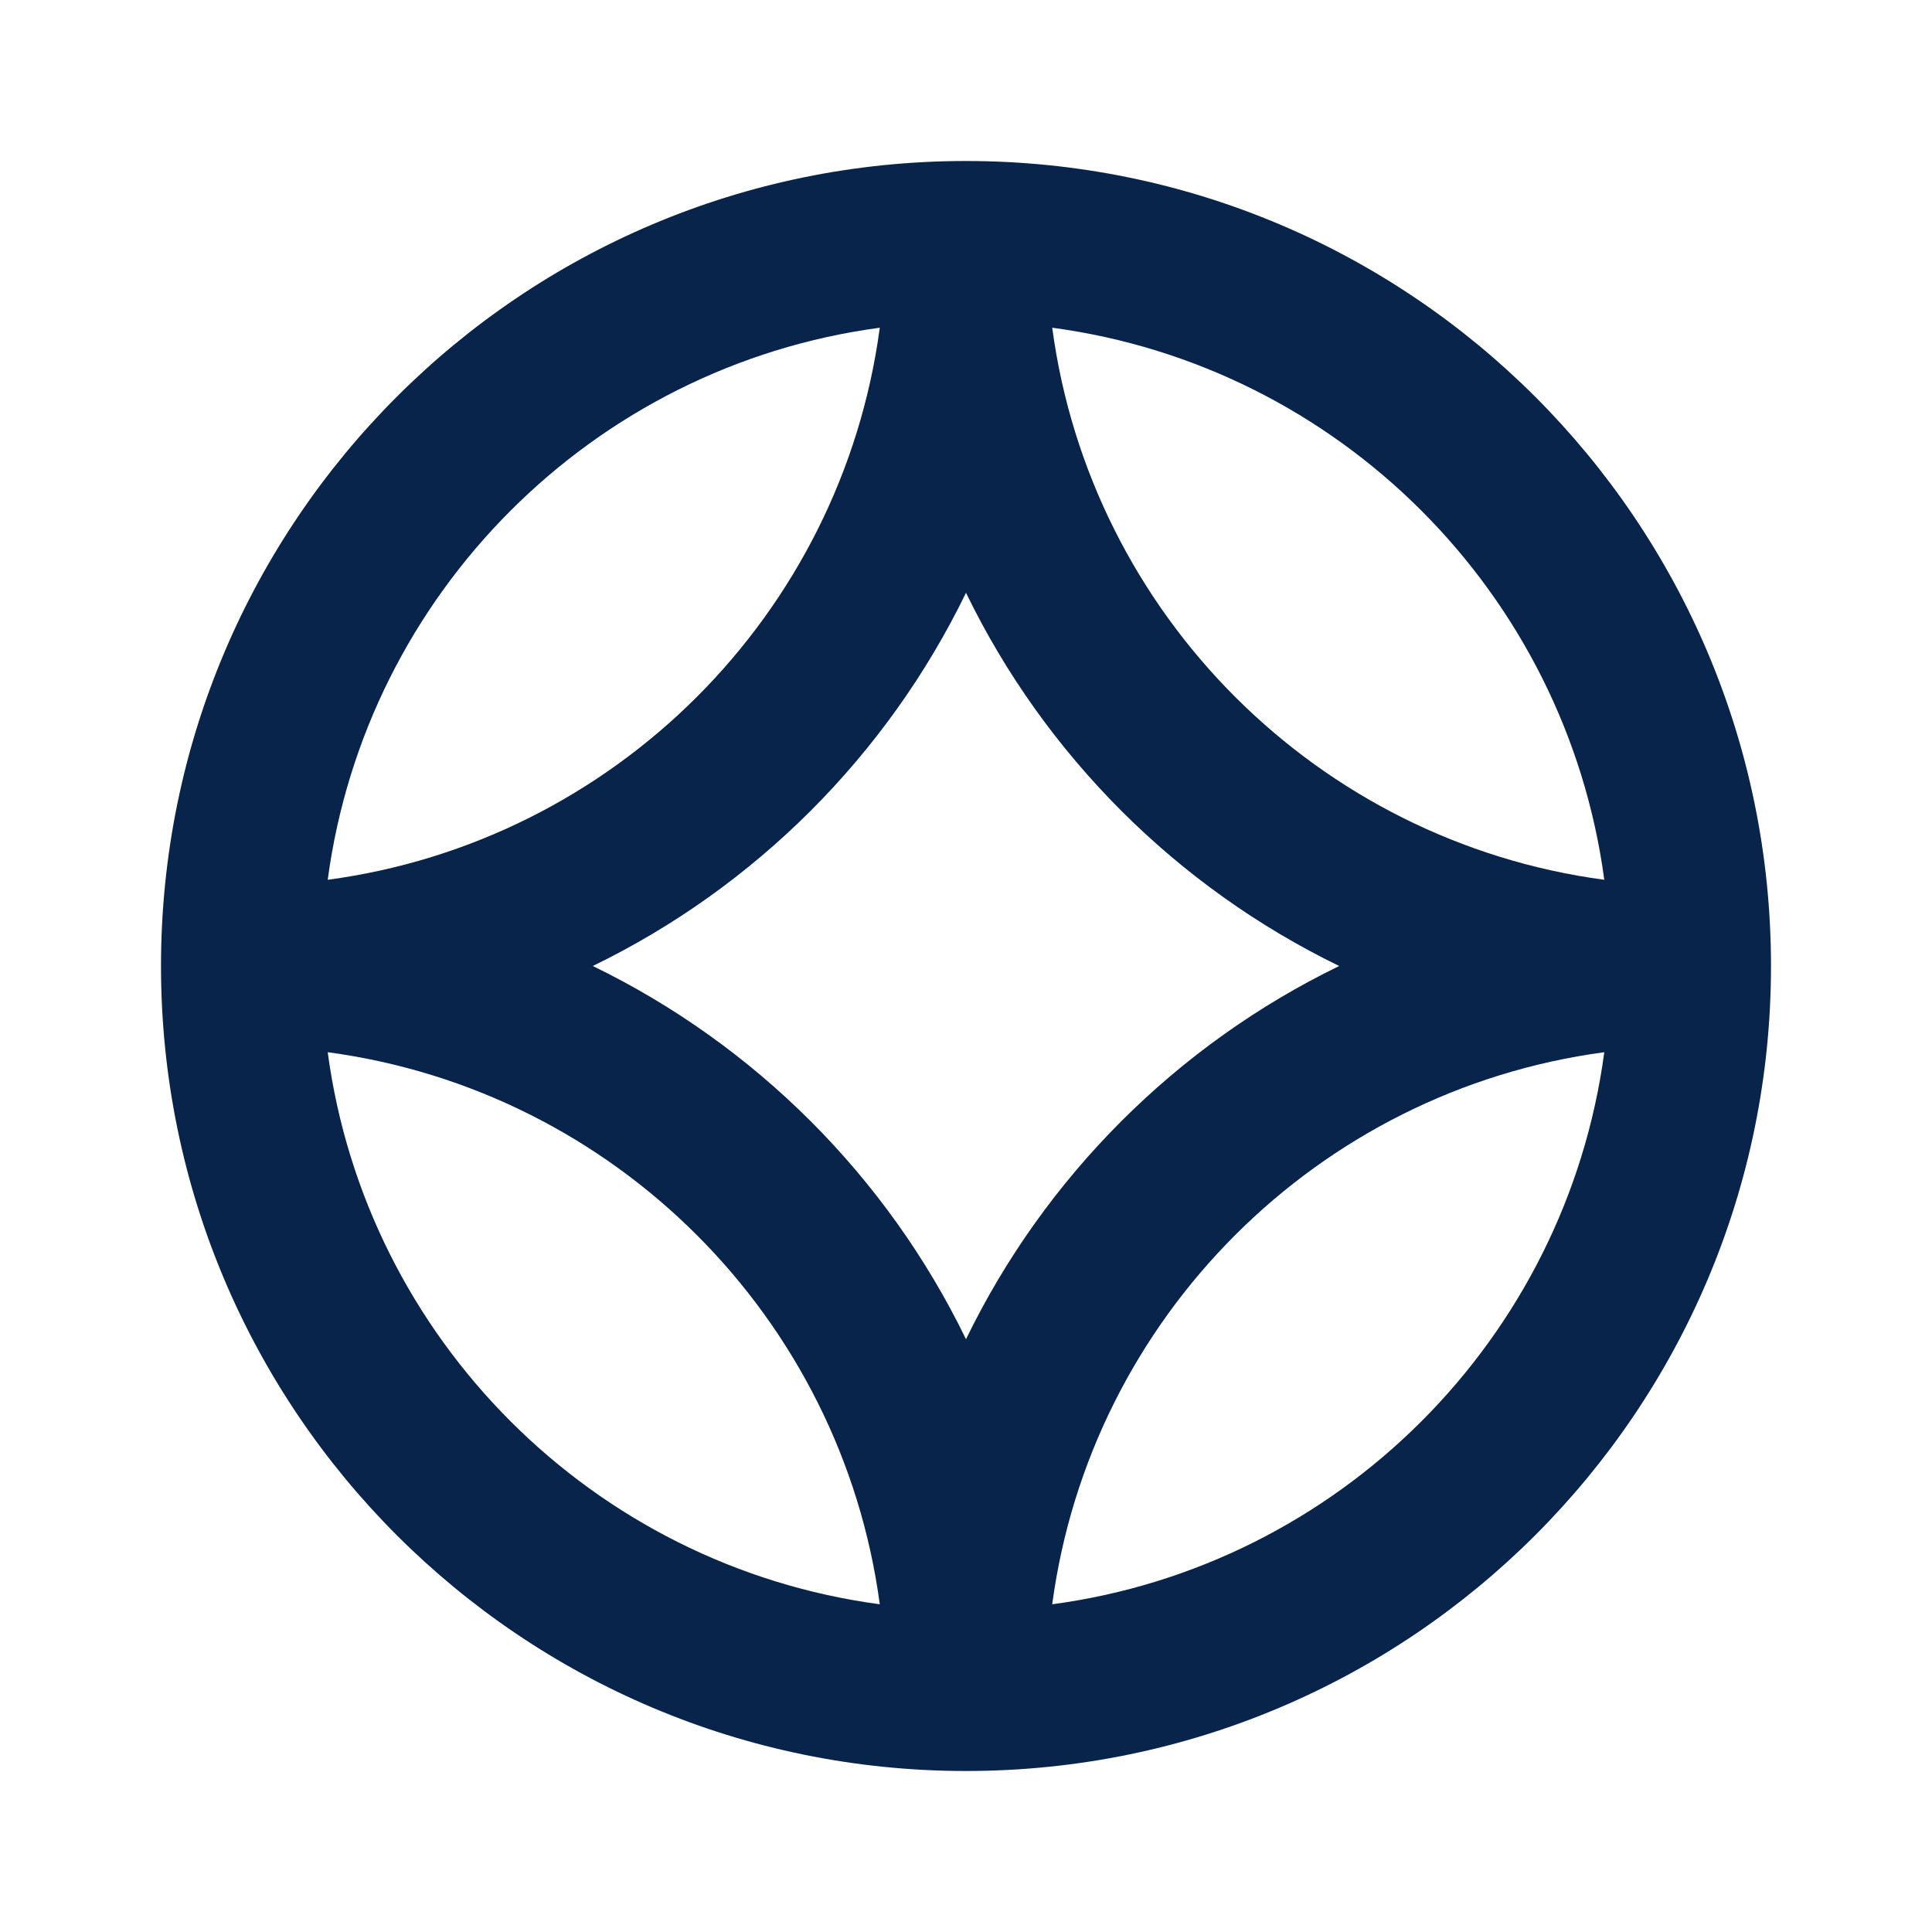 <?xml version="1.0" encoding="UTF-8"?>
<svg width="24px" height="24px" viewBox="0 0 24 24" version="1.1" xmlns="http://www.w3.org/2000/svg" xmlns:xlink="http://www.w3.org/1999/xlink">
    <title>coin_3_line</title>
    <g id="Icon" stroke="none" stroke-width="1" fill="none" fill-rule="evenodd">
        <g id="Business" transform="translate(-241, -480)">
            <g id="coin_3_line" transform="translate(241, 480)">
                <path d="M24,0 L24,24 L0,24 L0,0 L24,0 Z M12.594,23.258 L12.582,23.259 L12.511,23.295 L12.492,23.299 L12.477,23.295 L12.406,23.259 C12.396,23.256 12.387,23.259 12.382,23.265 L12.378,23.276 L12.361,23.703 L12.366,23.724 L12.377,23.736 L12.48,23.81 L12.495,23.814 L12.507,23.81 L12.611,23.736 L12.623,23.72 L12.627,23.703 L12.61,23.276 C12.608,23.266 12.601,23.259 12.594,23.258 Z M12.858,23.145 L12.845,23.147 L12.66,23.24 L12.65,23.25 L12.647,23.261 L12.665,23.691 L12.67,23.703 L12.678,23.71 L12.879,23.803 C12.891,23.807 12.902,23.803 12.908,23.795 L12.912,23.781 L12.878,23.166 C12.875,23.155 12.867,23.147 12.858,23.145 Z M12.143,23.147 C12.133,23.142 12.122,23.145 12.116,23.153 L12.11,23.166 L12.076,23.781 C12.075,23.793 12.083,23.802 12.093,23.805 L12.108,23.803 L12.309,23.71 L12.319,23.702 L12.322,23.691 L12.34,23.261 L12.337,23.248 L12.328,23.24 L12.143,23.147 Z" id="MingCute" fill-rule="nonzero"></path>
                <path d="M12,2 C17.523,2 22,6.477 22,12 C22,17.523 17.523,22 12,22 C6.477,22 2,17.523 2,12 C2,6.477 6.477,2 12,2 Z M4.071,13.071 C4.548,16.633 7.367,19.452 10.929,19.929 C10.452,16.367 7.633,13.548 4.071,13.071 Z M19.929,13.071 C16.367,13.548 13.548,16.367 13.071,19.929 C16.633,19.452 19.452,16.633 19.929,13.071 Z M12,7.364 C11.02,9.382 9.382,11.02 7.364,12 C9.382,12.98 11.02,14.618 12,16.636 C12.98,14.618 14.618,12.98 16.636,12 C14.618,11.02 12.98,9.382 12,7.364 Z M10.929,4.071 C7.367,4.548 4.548,7.367 4.071,10.929 C7.633,10.452 10.452,7.633 10.929,4.071 Z M13.071,4.071 C13.548,7.633 16.367,10.452 19.929,10.929 C19.452,7.367 16.633,4.548 13.071,4.071 Z" id="形状" fill="#09244B"></path>
            </g>
        </g>
    </g>
</svg>